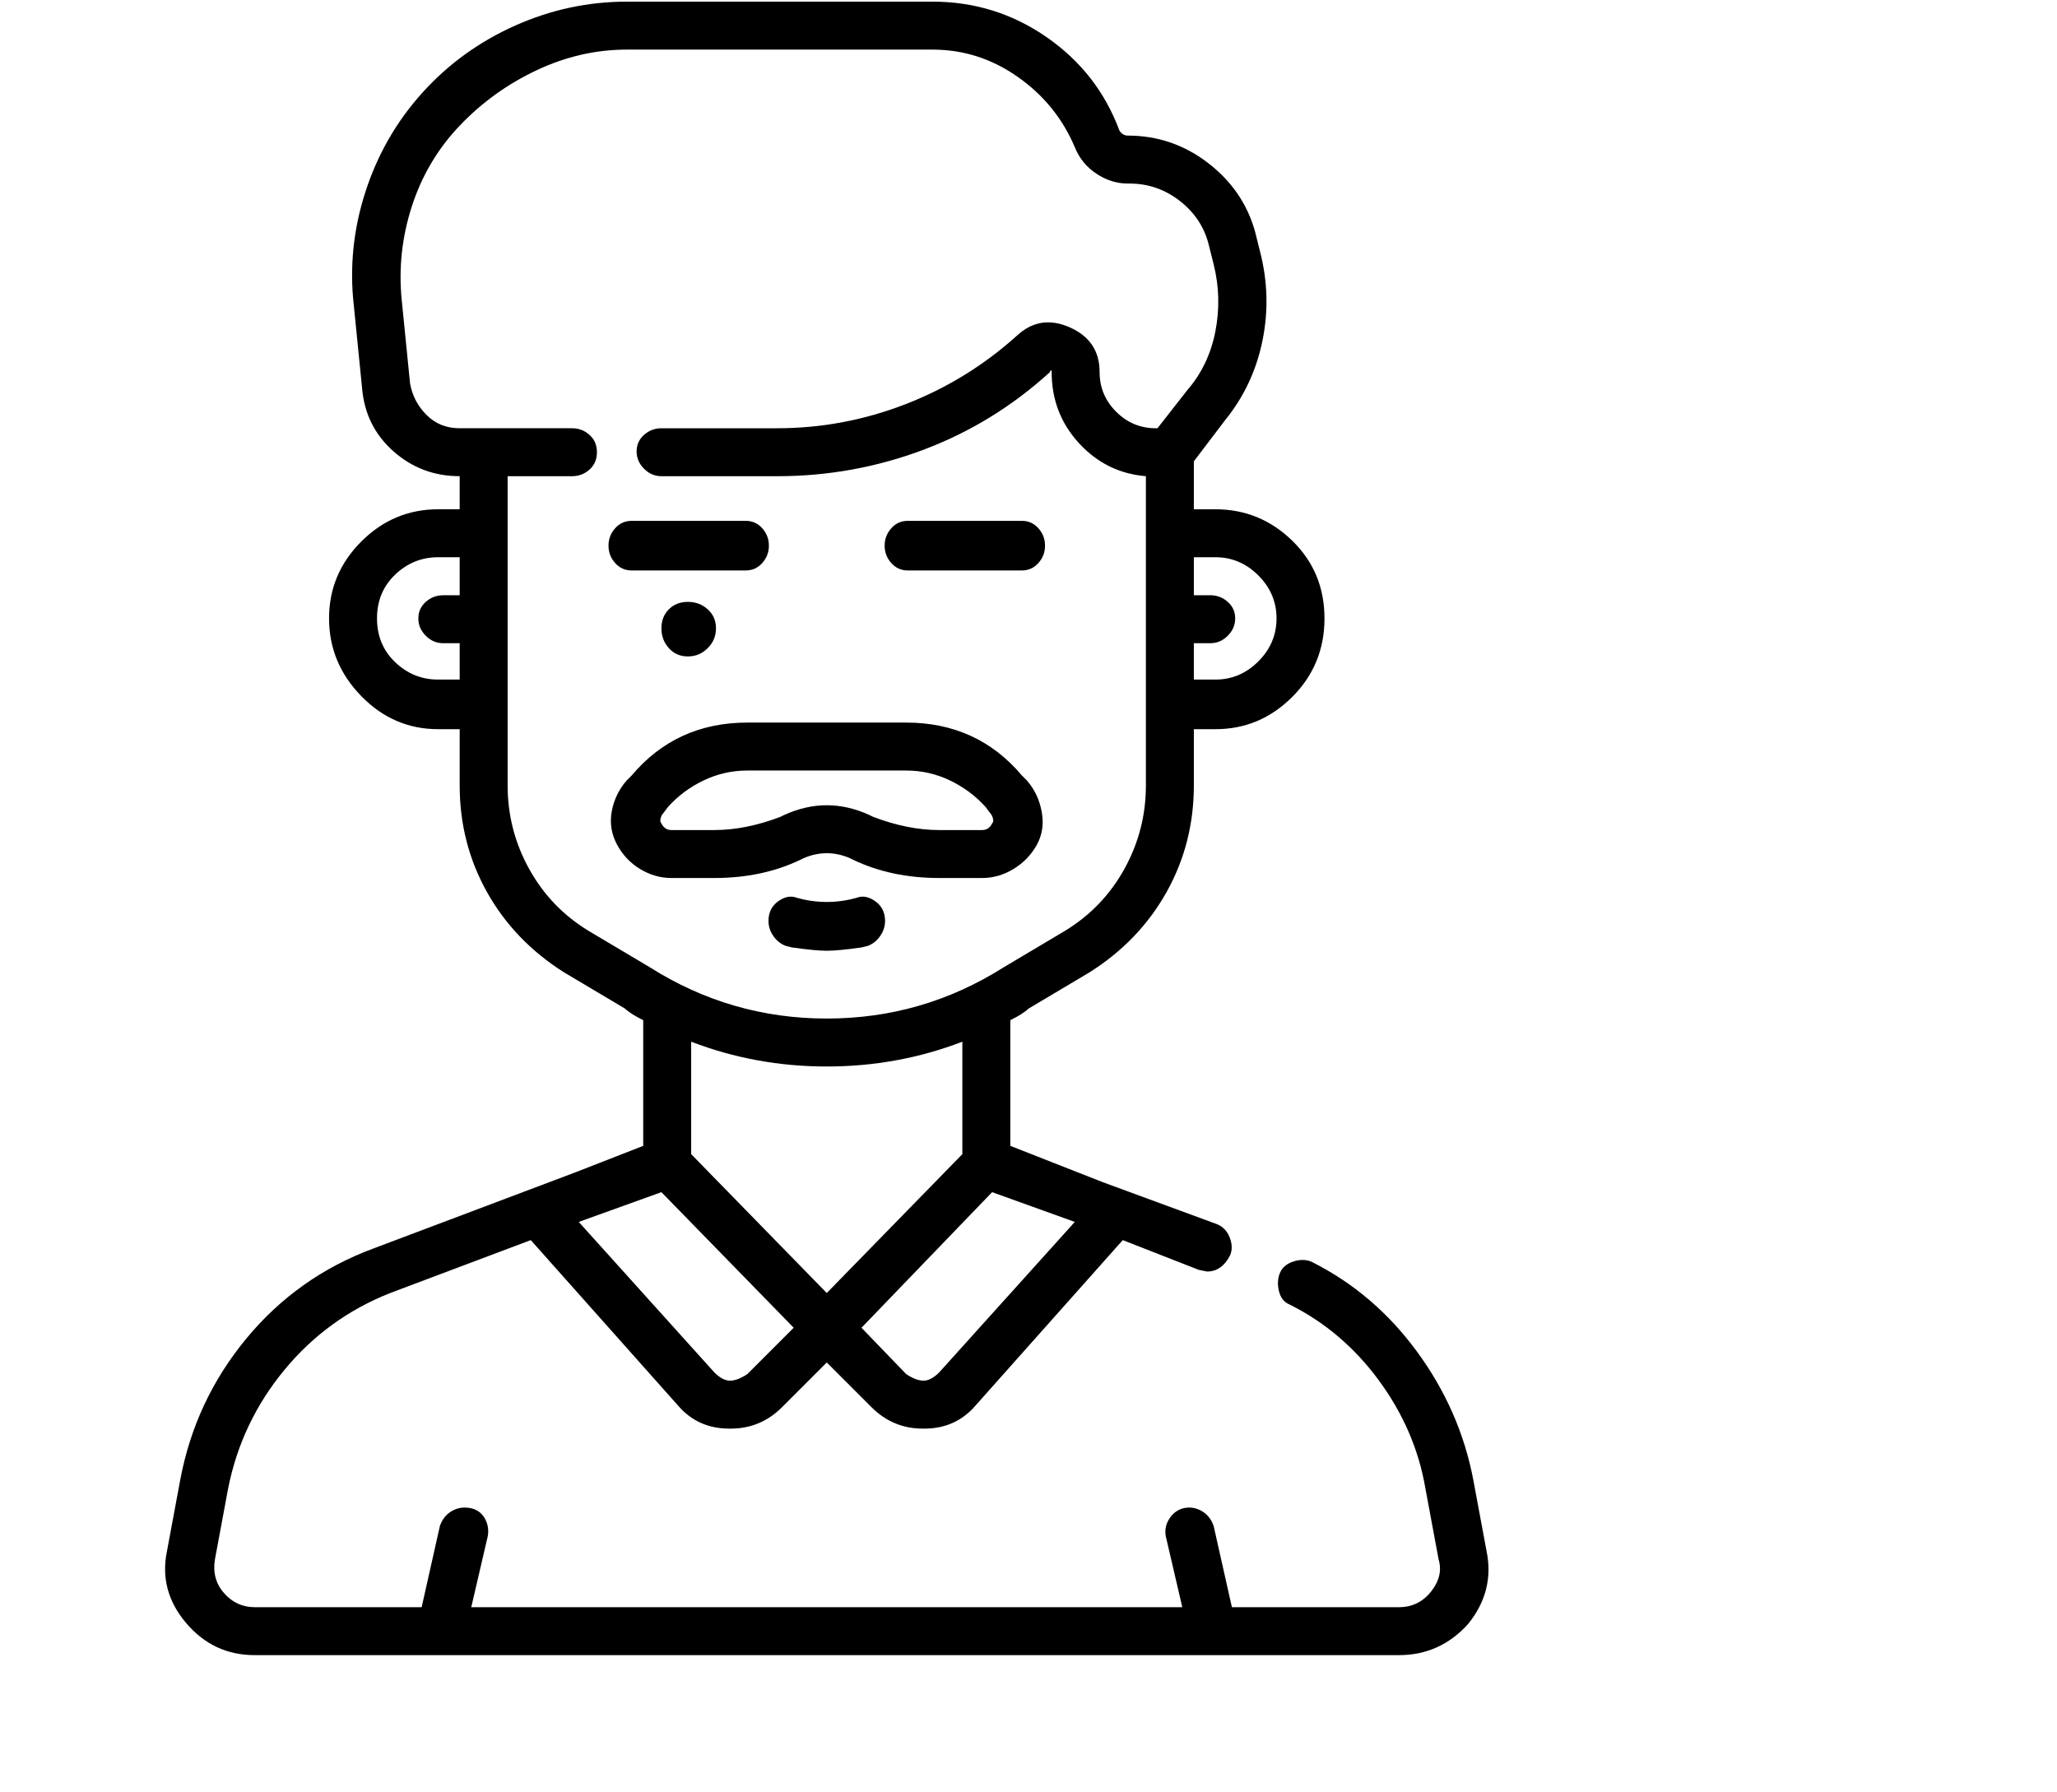 <svg viewBox="0 0 1244 1083.753" xmlns="http://www.w3.org/2000/svg"><path d="M621 472l-3-3q-27-32-70-32h-96q-43 0-70 32l-3 3q-7 8-9 18.5t3 20q5 9.5 14 15t19 5.5h26q29 0 52-11l2-1q14-6 28 0l2 1q23 11 52 11h26q10 0 19-5.5t14-14.5q5-9 3-20t-9-19zm-21 26q-2 4-6 4h-26q-19 0-40-8l-2-1q-26-12-52 0l-2 1q-21 8-40 8h-26q-4 0-6-4-1-1-.5-3t1.5-3l3-4q9-10 21.5-16t26.5-6h96q14 0 26.5 6t21.5 16l3 4q1 1 1.5 3t-.5 3zM416 364q-7 0-11.5 4.5T400 380q0 7 4.5 12t11.5 5q7 0 12-5t5-12q0-7-5-11.5t-12-4.5zm-34-19h69q6 0 10-4.5t4-10.5q0-6-4-10.5t-10-4.5h-69q-6 0-10 4.5t-4 10.5q0 6 4 10.5t10 4.5zm167 0h69q6 0 10-4.5t4-10.5q0-6-4-10.5t-10-4.5h-69q-6 0-10 4.5t-4 10.5q0 6 4 10.5t10 4.5zm-31 198l-4 1q-14 3-28 0l-4-1q-5-2-10.5 1.5T465 554q-1 6 2 11t8 7l4 1q14 2 21 2t21-2l4-1q5-2 8-7t2-11q-1-6-6.5-9.5T518 543zm381 395l-8-43q-8-42-34-77.5T793 763q-5-2-11 0t-8 7q-2 5-.5 11t6.5 8q32 16 54 46t28 65l8 43q3 10-4.5 19.5T846 972H745l-11-49q-2-6-7-9t-10.5-2q-5.5 1-9 6t-2.5 11l10 43H285l10-43q1-6-2-11t-9-6q-6-1-11 2t-7 9l-11 49H154q-11 0-18.5-8.5T130 943l8-43q8-40 34-71.5t64-46.5l85-32 89 100q12 14 31 14h1q18 0 31-13l27-27 27 27q13 13 31 13h1q19 0 31-14l89-100 46 18 5 1q9 0 14-10 2-5-.5-11t-8.5-8l-68-25-56-22v-76q8-4 11-7l37-22q30-19 46.5-48.5T722 475v-34h13q27 0 46.5-19.5T801 374q0-28-19.5-47T735 308h-13v-29l19-25q17-21 22.5-48t-1.5-54l-3-12q-7-25-28.5-41.5T682 82q-3 0-5-3-13-35-44-56.5T564 1H379q-35 0-67.5 14.5t-56 40.5Q232 82 221 116t-7 69l5 50q2 23 19 38t40 15v20h-13q-27 0-46.5 19.5T199 374q0 27 19.5 47t46.5 20h13v34q0 35 16.5 64.5T341 588l37 22q3 3 11 7v76l-41 16-122 46q-46 17-77 54.5T109 895l-8 43q-5 24 11.5 43.5T154 1001h692q25 0 42-19 16-20 11-44zM452 831q-6 4-10.5 4t-9.5-5l-82-91 50-18 80 82-28 28zm116-1q-5 5-9.5 5t-10.5-4l-27-28 79-82 50 18-82 91zm167-493q15 0 26 11t11 26q0 15-11 26t-26 11h-13v-22h10q6 0 10.5-4.5T747 374q0-6-4.5-10t-10.5-4h-10v-23h13zm-470 74q-15 0-26-10.5T228 374q0-16 11-26.5t26-10.5h13v23h-10q-6 0-10.5 4t-4.5 10q0 6 4.5 10.5T268 389h10v22h-13zm91 152q-23-14-36-37.5T307 475V288h39q6 0 10.5-4t4.5-10.5q0-6.5-4.5-10.5t-10.5-4h-68q-12 0-20-8t-10-19l-5-50q-3-29 6-57t29-49q20-21 46.5-33.5T379 30h185q28 0 51.5 16.5T650 89q4 10 13 16t19 6h1q17 0 30.5 10.5T731 148l3 12q5 20 1 40.5T718 236l-18 23h-1q-14 0-24-10t-10-24q0-19-18-27t-32 5q-30 27-67.5 41.5T470 259h-70q-6 0-10.5 4t-4.5 10q0 6 4.5 10.5T400 288h70q46 0 88.5-16t76.5-47q0-1 1-1v1q0 25 16.5 43t40.5 20v187q0 27-13 50.5T644 563l-37 22q-49 31-107 31t-107-31l-37-22zm144 82q43 0 82-15v68l-82 84-82-84v-68q39 15 82 15z"/></svg>
